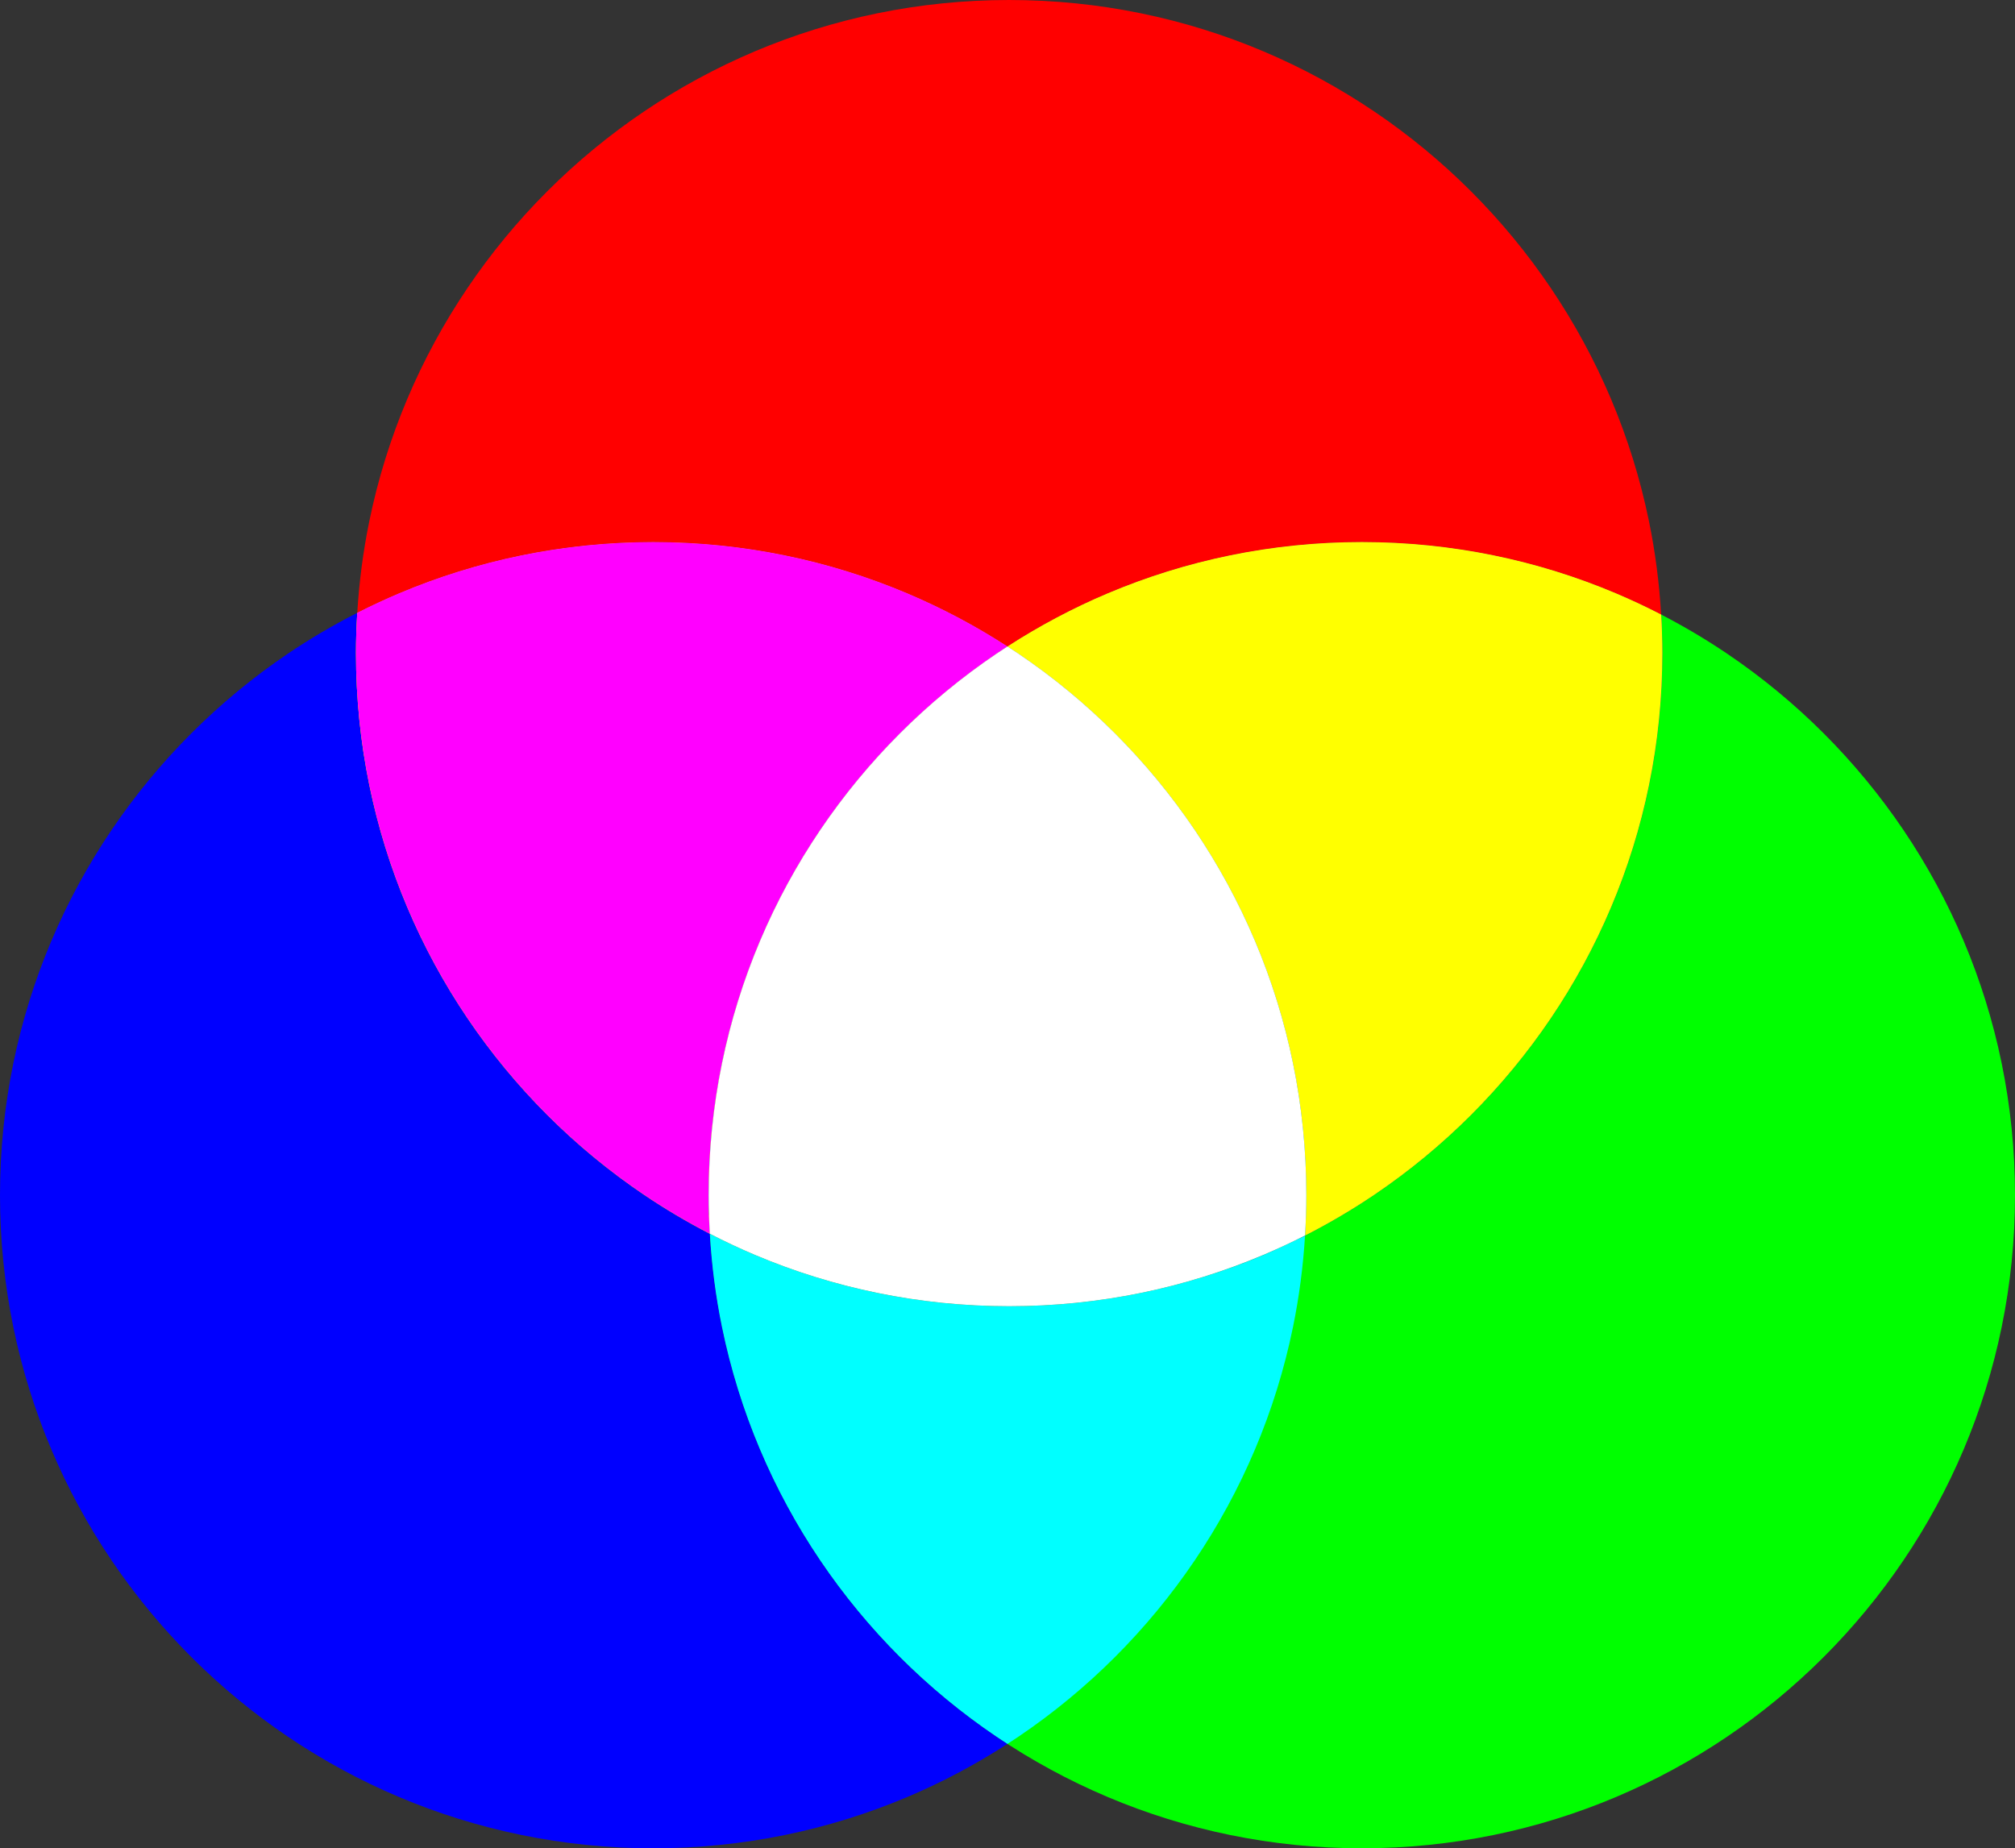 <svg version="1.1" xmlns="http://www.w3.org/2000/svg" xmlns:xlink="http://www.w3.org/1999/xlink" x="0px" y="0px" width="617px" height="566px" viewBox="0 0 617 566" enable-background="new 0 0 617 566" xml:space="preserve"><rect x="0" y="0" width="617" height="566" fill="#333333" stroke="none"/> <g id="Layer_2_copy_2"> <path fill="#FF0000" d="M328.758,186.484c0.678-0.334,1.354-0.67,2.035-0.997C330.111,185.814,329.436,186.15,328.758,186.484z"/> <path fill="#FF0000" d="M324.463,188.664c0.759-0.397,1.519-0.792,2.283-1.18C325.98,187.871,325.222,188.267,324.463,188.664z"/> <path fill="#FF0000" d="M498.826,183.457c0.537,0.241,1.07,0.489,1.604,0.734C499.896,183.945,499.363,183.698,498.826,183.457z"/> <path fill="#FF0000" d="M333.289,184.322c0.549-0.253,1.095-0.513,1.646-0.762C334.384,183.81,333.838,184.069,333.289,184.322z"/> <path fill="#FF0000" d="M312.338,195.551c0.945-0.582,1.898-1.152,2.854-1.719C314.235,194.398,313.283,194.969,312.338,195.551z" /> <path fill="#FF0000" d="M316.275,193.191c0.879-0.514,1.765-1.02,2.652-1.521C318.04,192.171,317.155,192.677,316.275,193.191z"/> <path fill="#FF0000" d="M320.315,190.895c0.82-0.454,1.644-0.903,2.471-1.346C321.959,189.991,321.136,190.441,320.315,190.895z"/> <path fill="#FF0000" d="M311.632,195.991c-1.05,0.652-2.095,1.309-3.132,1.979l0,0 C309.539,197.303,310.582,196.643,311.632,195.991z"/> <path fill="#FF0000" d="M305.178,200.157c1.097-0.741,2.205-1.464,3.316-2.183C307.381,198.69,306.273,199.416,305.178,200.157z"/> <path fill="#FF0000" d="M239.932,272.938c-0.52,0.986-1.035,1.974-1.538,2.97c0,0.001-0.001,0.002-0.001,0.003 c0.506-1.002,1.025-1.997,1.548-2.989C239.938,272.928,239.935,272.933,239.932,272.938z"/> <path fill="#FF0000" d="M244.134,265.36c0.002-0.003,0.004-0.007,0.006-0.01c-0.498,0.854-0.989,1.712-1.475,2.573 c0.003-0.004,0.005-0.009,0.008-0.013C243.154,267.056,243.641,266.206,244.134,265.36z"/> <path fill="#FF0000" d="M241.965,269.174c-0.495,0.894-0.986,1.79-1.467,2.692c0.484-0.906,0.977-1.807,1.475-2.705 C241.97,269.166,241.968,269.17,241.965,269.174z"/> <path fill="#FF0000" d="M240.49,271.881c-0.002,0.003-0.004,0.007-0.006,0.011c0.004-0.009,0.009-0.017,0.014-0.026 C240.495,271.871,240.493,271.876,240.49,271.881z"/> <path fill="#FF0000" d="M246.413,261.548c-0.363,0.591-0.717,1.187-1.072,1.782c0.357-0.598,0.713-1.197,1.077-1.79 C246.416,261.542,246.415,261.545,246.413,261.548z"/> <path fill="#FF0000" d="M245.341,263.33c-0.138,0.231-0.278,0.46-0.416,0.691c0.004-0.006,0.007-0.013,0.011-0.019 C245.07,263.778,245.207,263.555,245.341,263.33z"/> <path fill="#FF0000" d="M238.121,276.456c-0.563,1.122-1.12,2.248-1.662,3.382c0.543-1.137,1.102-2.266,1.666-3.391 C238.124,276.45,238.123,276.453,238.121,276.456z"/> <path fill="#FF0000" d="M249.354,256.907c-0.01,0.015-0.02,0.03-0.029,0.045c0.605-0.929,1.212-1.856,1.832-2.774 C250.546,255.081,249.95,255.994,249.354,256.907z"/> <path fill="#FF0000" d="M248.795,257.756c-0.522,0.811-1.032,1.63-1.543,2.448c-0.005,0.009-0.011,0.018-0.017,0.027 c0.518-0.829,1.034-1.658,1.563-2.479C248.797,257.753,248.796,257.754,248.795,257.756z"/> <path fill="#FF0000" d="M247.235,260.23c0.005-0.009,0.011-0.018,0.017-0.027c-0.28,0.448-0.562,0.894-0.839,1.344 c0.001-0.003,0.003-0.005,0.005-0.008C246.687,261.101,246.963,260.667,247.235,260.23z"/> <polygon fill="#FF0000" points="238.392,275.911 238.392,275.911 238.394,275.908 	"/> <path fill="#FF0000" d="M238.325,276.045c-0.068,0.137-0.136,0.274-0.204,0.411c0.001-0.003,0.003-0.006,0.004-0.009 C238.192,276.313,238.259,276.179,238.325,276.045z"/> <path fill="#FF0000" d="M238.392,275.911c-0.022,0.045-0.044,0.09-0.067,0.134C238.348,276,238.37,275.956,238.392,275.911 C238.392,275.911,238.392,275.911,238.392,275.911z"/> <path fill="#FF0000" d="M249.325,256.952c0.01-0.015,0.02-0.03,0.029-0.045c-0.185,0.284-0.375,0.564-0.559,0.849 c0.001-0.001,0.002-0.003,0.003-0.004C248.971,257.483,249.15,257.22,249.325,256.952z"/> <path fill="#FF0000" d="M240.267,272.304c-0.112,0.211-0.224,0.423-0.335,0.634c0.003-0.005,0.006-0.011,0.009-0.016 C240.049,272.716,240.158,272.51,240.267,272.304z"/> <path fill="#FF0000" d="M240.484,271.892c-0.073,0.137-0.145,0.275-0.217,0.412c0.074-0.141,0.148-0.282,0.223-0.423 C240.488,271.885,240.486,271.889,240.484,271.892z"/> <path fill="#FF0000" d="M244.925,264.021c-0.263,0.442-0.526,0.884-0.786,1.328c-0.002,0.003-0.004,0.007-0.006,0.01 c0.265-0.454,0.534-0.905,0.803-1.357C244.933,264.009,244.929,264.015,244.925,264.021z"/> <path fill="#FF0000" d="M242.206,268.745c-0.08,0.143-0.161,0.286-0.24,0.43c0.002-0.004,0.005-0.008,0.007-0.013 C242.05,269.022,242.128,268.884,242.206,268.745z"/> <path fill="#FF0000" d="M242.665,267.923c-0.154,0.273-0.307,0.548-0.459,0.822c0.156-0.278,0.311-0.557,0.467-0.835 C242.67,267.914,242.668,267.918,242.665,267.923z"/> <path fill="#FF0000" d="M305.178,200.157c-10.641,7.188-20.551,15.374-29.6,24.422c-9.048,9.048-17.233,18.959-24.421,29.599 c7.188-10.64,15.374-20.551,24.422-29.599S294.538,207.345,305.178,200.157z"/> <path fill="#00FF00" d="M612.937,325.693c-2.664-13.02-6.593-25.578-11.653-37.543c-5.061-11.963-11.252-23.333-18.44-33.973 c-7.188-10.64-15.373-20.551-24.421-29.599c-9.049-9.048-18.959-17.233-29.6-24.422c-6.466-4.368-13.204-8.362-20.179-11.964 C508.871,192.101,509,196.035,509,200c0,13.807-1.399,27.288-4.063,40.307s-6.593,25.578-11.653,37.542 c-5.061,11.963-11.252,23.333-18.44,33.973c-7.188,10.64-15.373,20.551-24.421,29.6c-9.049,9.048-18.959,17.232-29.6,24.421 c-6.785,4.584-13.869,8.758-21.212,12.496c-4.173,2.124-8.426,4.111-12.761,5.944c-11.964,5.061-24.523,8.989-37.543,11.653 S322.807,400,309,400s-27.288-1.399-40.307-4.063s-25.578-6.593-37.542-11.653c-4.694-1.985-9.292-4.15-13.794-6.477 c0.565,9.7,1.808,19.219,3.707,28.5c2.664,13.02,6.593,25.578,11.653,37.543c5.061,11.963,11.251,23.332,18.44,33.973 c7.188,10.64,15.374,20.551,24.421,29.6c9.049,9.048,18.959,17.232,29.6,24.421c10.64,7.188,22.009,13.38,33.973,18.44 s24.522,8.989,37.542,11.653C389.713,564.601,403.193,566,417,566s27.287-1.399,40.308-4.063 c13.02-2.664,25.578-6.593,37.542-11.653s23.333-11.252,33.973-18.44c10.641-7.188,20.551-15.373,29.6-24.421 c9.048-9.049,17.232-18.96,24.421-29.6c7.188-10.641,13.38-22.01,18.44-33.973c5.061-11.965,8.989-24.523,11.653-37.543 S617,379.807,617,366S615.601,338.713,612.937,325.693z"/> <path fill="#FF0000" d="M217.236,375.655c0.039,0.718,0.078,1.436,0.12,2.151c-0.096-1.652-0.165-3.311-0.223-4.972 C217.166,373.775,217.192,374.718,217.236,375.655z"/> <path fill="#FF0000" d="M217.087,371.557C217.034,369.711,217,367.858,217,366C217,367.859,217.035,369.71,217.087,371.557z"/> <path fill="#FF0000" d="M217.092,371.857c0.003,0.102,0.008,0.203,0.012,0.306c0.007,0.225,0.022,0.447,0.03,0.672 c-0.015-0.427-0.035-0.852-0.047-1.278C217.09,371.657,217.089,371.758,217.092,371.857z"/> <path fill="#FF0000" d="M217.236,375.655c0.034,0.719,0.078,1.435,0.12,2.151l0,0C217.314,377.091,217.275,376.373,217.236,375.655 z"/> <path fill="#F7931E" d="M242.665,267.923c-0.232,0.412-0.463,0.825-0.692,1.239C242.202,268.748,242.433,268.335,242.665,267.923z" /> <path fill="#F7931E" d="M247.235,260.23c-0.272,0.437-0.548,0.871-0.817,1.31C246.687,261.101,246.963,260.667,247.235,260.23z"/> <path fill="#F7931E" d="M249.325,256.952c-0.174,0.268-0.354,0.531-0.526,0.799C248.971,257.483,249.15,257.22,249.325,256.952z"/> <path fill="#F7931E" d="M240.484,271.892c-0.183,0.342-0.363,0.687-0.543,1.03C240.121,272.579,240.301,272.234,240.484,271.892z" /> <path fill="#F7931E" d="M244.925,264.021c-0.263,0.442-0.526,0.884-0.786,1.328C244.399,264.905,244.663,264.463,244.925,264.021z" /> <path fill="#F7931E" d="M238.392,275.911c-0.09,0.178-0.177,0.357-0.267,0.536C238.215,276.269,238.302,276.089,238.392,275.911z" /> <path fill="#FF0000" d="M506.353,187.036c0.763,0.382,1.526,0.762,2.283,1.153C507.879,187.797,507.115,187.417,506.353,187.036z" /> <path fill="#FF0000" d="M376.693,170.063c9.765-1.998,19.788-3.285,30.015-3.803C396.481,166.779,386.458,168.065,376.693,170.063 c-13.021,2.664-25.579,6.593-37.543,11.653c-0.051,0.021-0.102,0.045-0.152,0.066c0.052-0.021,0.102-0.045,0.152-0.066 C351.115,176.657,363.674,172.728,376.693,170.063z"/> <path fill="#FF0000" d="M502.663,185.234c0.677,0.322,1.353,0.646,2.025,0.975C504.016,185.88,503.341,185.556,502.663,185.234z"/> <path fill="#C69C6D" d="M450.422,341.422c9.048-9.049,17.232-18.96,24.421-29.6c7.188-10.641,13.38-22.01,18.44-33.973 c5.061-11.964,8.989-24.522,11.653-37.542S509,213.807,509,200c0-3.965-0.129-7.899-0.356-11.808 c-0.003-0.001-0.005-0.002-0.008-0.004c-0.757-0.391-1.521-0.771-2.283-1.153c-0.554-0.277-1.107-0.555-1.664-0.827 c-0.673-0.329-1.349-0.653-2.025-0.975c-0.741-0.352-1.486-0.7-2.233-1.043c-0.533-0.246-1.066-0.493-1.604-0.734 c-1.318-0.592-2.643-1.175-3.977-1.74c-11.964-5.06-24.522-8.989-37.542-11.653C444.287,167.399,430.807,166,417,166 c-3.451,0-6.883,0.087-10.292,0.26c-10.227,0.519-20.25,1.805-30.015,3.803c-13.02,2.664-25.578,6.593-37.543,11.653 c-0.051,0.021-0.101,0.045-0.152,0.066c-1.361,0.578-2.716,1.171-4.062,1.777c-0.552,0.249-1.098,0.508-1.646,0.762 c-0.834,0.385-1.668,0.77-2.496,1.166c-0.682,0.327-1.357,0.663-2.035,0.997c-0.672,0.331-1.344,0.661-2.012,1 c-0.765,0.388-1.524,0.783-2.283,1.18c-0.561,0.293-1.119,0.586-1.677,0.885c-0.827,0.443-1.65,0.892-2.471,1.346 c-0.464,0.257-0.926,0.516-1.388,0.776c-0.888,0.501-1.773,1.006-2.652,1.521c-0.363,0.212-0.723,0.427-1.084,0.641 c-0.955,0.566-1.908,1.137-2.854,1.719c-0.236,0.145-0.471,0.294-0.706,0.44c-1.05,0.652-2.095,1.309-3.132,1.979 c1.113,0.72,2.225,1.445,3.322,2.187c10.64,7.188,20.551,15.374,29.6,24.422c9.048,9.048,17.232,18.959,24.422,29.599 c7.188,10.64,13.379,22.009,18.439,33.973c5.061,11.965,8.989,24.523,11.653,37.543S400,352.193,400,366 c0,4.146-0.142,8.257-0.39,12.339c7.343-3.738,14.427-7.912,21.212-12.496C431.463,358.654,441.373,350.47,450.422,341.422z"/> </g> <g id="Layer_3"> <path fill="#FF0000" d="M294.189,189.536c0.846,0.453,1.688,0.912,2.527,1.376C295.878,190.448,295.036,189.989,294.189,189.536z" /> <path fill="#FF0000" d="M290.236,187.475c0.782,0.396,1.559,0.801,2.336,1.207C291.795,188.276,291.019,187.871,290.236,187.475z" /> <path fill="#FF0000" d="M116.819,184.075c0.479-0.22,0.958-0.439,1.439-0.656C117.777,183.635,117.298,183.855,116.819,184.075z"/> <path fill="#FF0000" d="M286.193,185.481c0.701,0.336,1.396,0.681,2.094,1.025C287.59,186.163,286.895,185.817,286.193,185.481z"/> <path fill="#FF0000" d="M298.037,191.651c0.909,0.512,1.815,1.03,2.715,1.556C299.852,192.682,298.947,192.164,298.037,191.651z"/> <path fill="#FF0000" d="M282.056,183.557c0.574,0.259,1.141,0.528,1.712,0.792C283.197,184.085,282.629,183.815,282.056,183.557z" /> <path fill="#FF0000" d="M112.732,186c0.56-0.272,1.123-0.537,1.686-0.804C113.855,185.463,113.292,185.728,112.732,186z"/> <path fill="#FF0000" d="M277.849,181.717c0.102,0.043,0.203,0.089,0.305,0.133C278.052,181.807,277.952,181.76,277.849,181.717 c-11.963-5.06-24.521-8.989-37.541-11.653c-2.848-0.583-5.722-1.094-8.613-1.554c2.891,0.46,5.765,0.971,8.613,1.554 C253.327,172.728,265.885,176.657,277.849,181.717z"/> <path fill="#FF0000" d="M159.693,170.063c2.848-0.583,5.722-1.094,8.613-1.554C165.415,168.97,162.541,169.48,159.693,170.063 c-13.02,2.664-25.579,6.593-37.542,11.653c-0.019,0.008-0.038,0.017-0.058,0.025c0.02-0.008,0.039-0.017,0.058-0.025 C134.115,176.657,146.673,172.728,159.693,170.063z"/> <path fill="#FF0000" d="M301.76,193.803c0.98,0.582,1.96,1.167,2.931,1.765C303.719,194.97,302.741,194.384,301.76,193.803z"/> <path fill="#FF0000" d="M399.884,372.498c-0.065,1.946-0.155,3.887-0.272,5.819C399.729,376.385,399.821,374.445,399.884,372.498z" /> <path fill="#FF0000" d="M251.157,254.178c7.188-10.64,15.374-20.551,24.422-29.599s18.959-17.233,29.599-24.422 c1.097-0.741,2.205-1.464,3.316-2.183c0.002-0.001,0.004-0.002,0.006-0.003c1.113,0.72,2.225,1.445,3.322,2.187 c-2.147-1.451-4.332-2.849-6.537-4.218c1.076,0.668,2.15,1.343,3.214,2.031c-1.113,0.72-2.225,1.445-3.323,2.187 c-10.639,7.188-20.552,15.374-29.6,24.422s-17.236,18.959-24.425,29.599c-0.662,0.98-1.307,1.973-1.952,2.965 c0.042-0.063,0.084-0.126,0.125-0.19C249.93,256.023,250.537,255.096,251.157,254.178z"/> <path fill="#FF0000" d="M350.168,233.918c-2.819-3.203-5.73-6.323-8.746-9.339c-9.049-9.048-18.959-17.233-29.6-24.422 c10.64,7.188,20.551,15.374,29.6,24.422C344.438,227.595,347.348,230.715,350.168,233.918z"/> <path fill="#FF0000" d="M247.241,260.222c0.514-0.824,1.028-1.648,1.554-2.464C248.269,258.573,247.755,259.398,247.241,260.222z" /> <path fill="#FF0000" d="M399.9,372.068c0.06-2.017,0.1-4.037,0.1-6.068C400,368.031,399.964,370.053,399.9,372.068z"/> <path fill="#FF0000" d="M242.681,267.896c0.479-0.848,0.961-1.693,1.452-2.534C243.642,266.202,243.159,267.047,242.681,267.896z" /> <path fill="#FF0000" d="M246.418,261.54c-0.504,0.821-0.998,1.647-1.49,2.477c0.711-1.197,1.434-2.385,2.169-3.565 C246.871,260.813,246.642,261.175,246.418,261.54z"/> <path fill="#FF0000" d="M239.94,272.922c-0.523,0.992-1.042,1.987-1.548,2.989c-0.025,0.049-0.049,0.098-0.073,0.147 c0.665-1.315,1.343-2.622,2.035-3.92C240.216,272.399,240.078,272.661,239.94,272.922z"/> <path fill="#FF0000" d="M238.294,276.108c0.008-0.017,0.017-0.034,0.025-0.05C238.311,276.075,238.303,276.092,238.294,276.108z"/> <path fill="#FF0000" d="M238.125,276.447c-0.14,0.279-0.274,0.562-0.413,0.843c0.195-0.393,0.383-0.79,0.581-1.182 C238.238,276.221,238.182,276.334,238.125,276.447z"/> <path fill="#FF0000" d="M234.667,283.692c-0.334,0.739-0.651,1.487-0.977,2.231c0.405-0.922,0.804-1.848,1.224-2.764 C234.833,283.338,234.748,283.514,234.667,283.692z"/> <path fill="#FF0000" d="M234.914,283.16c0.183-0.4,0.37-0.797,0.556-1.195C235.284,282.363,235.098,282.761,234.914,283.16z"/> <path fill="#FF0000" d="M217.092,371.857C217.033,369.912,217,367.959,217,366c0-13.807,1.399-27.287,4.063-40.307 s6.593-25.578,11.653-37.543c0.316-0.746,0.649-1.484,0.974-2.227c-0.326,0.744-0.669,1.479-0.985,2.227 c-5.06,11.965-9,24.523-11.665,37.543s-4.086,26.5-4.086,40.307c0,1.96,0.046,3.911,0.046,5.857c0,0.001,0,0.002,0,0.004 c0,0.091,0.054,0.182,0.056,0.272c0,0.01,0.024,0.02,0.024,0.029c0.057,1.889,0.167,3.769,0.276,5.644 c-0.109-1.875-0.192-3.756-0.253-5.644C217.1,372.061,217.095,371.959,217.092,371.857z"/> <path fill="#FF0000" d="M235.47,281.965c0.731-1.567,1.474-3.129,2.243-4.675C236.945,278.837,236.201,280.396,235.47,281.965z"/> <path fill="#FF0000" d="M241.973,269.162c-0.501,0.904-0.998,1.812-1.486,2.725c0.513-0.96,1.036-1.914,1.563-2.864 C242.024,269.069,241.999,269.115,241.973,269.162z"/> <path fill="#FF0000" d="M109.39,187.661c0,0.003,0,0.006,0,0.009c0.107-0.054,0.211-0.113,0.318-0.167 C109.603,187.556,109.496,187.607,109.39,187.661z"/> <path fill="#0000FF" d="M275.578,507.422c-9.048-9.049-17.233-18.96-24.421-29.6c-7.188-10.641-13.379-22.01-18.44-33.973 c-5.06-11.965-8.989-24.523-11.653-37.543c-1.899-9.281-3.142-18.8-3.707-28.5c-6.974-3.602-13.713-7.596-20.179-11.964 c-10.64-7.188-20.551-15.373-29.599-24.421c-9.048-9.049-17.233-18.96-24.422-29.6c-7.188-10.641-13.379-22.01-18.44-33.973 c-5.06-11.964-8.989-24.522-11.653-37.542S109,213.807,109,200c0-4.142,0.142-8.25,0.39-12.33 c-7.341,3.737-14.428,7.904-21.212,12.486c-10.641,7.188-20.551,15.374-29.6,24.422c-9.048,9.048-17.233,18.959-24.421,29.599 c-7.188,10.64-13.379,22.009-18.44,33.973c-5.06,11.965-8.989,24.523-11.653,37.543S0,352.193,0,366s1.399,27.287,4.063,40.307 s6.593,25.578,11.653,37.543c5.061,11.963,11.251,23.332,18.44,33.973c7.188,10.64,15.374,20.551,24.421,29.6 c9.049,9.048,18.959,17.232,29.6,24.421c10.64,7.188,22.009,13.38,33.973,18.44s24.522,8.989,37.542,11.653 C172.713,564.601,186.193,566,200,566s27.287-1.399,40.308-4.063c13.02-2.664,25.578-6.593,37.542-11.653 c10.729-4.538,20.975-9.993,30.65-16.254c-1.113-0.721-2.225-1.444-3.322-2.187C294.537,524.654,284.627,516.47,275.578,507.422z" /> <path fill="#FF0000" d="M305.178,531.843c1.098,0.742,2.209,1.466,3.322,2.187l0,0C307.387,533.31,306.275,532.585,305.178,531.843 z"/> <path fill="#00FFFF" d="M311.822,531.843c10.641-7.188,20.551-15.373,29.6-24.421c9.048-9.049,17.232-18.96,24.421-29.6 c7.188-10.641,13.38-22.01,18.44-33.973c5.061-11.965,8.989-24.523,11.653-37.543c1.864-9.111,3.094-18.451,3.674-27.968 c-4.173,2.124-8.426,4.111-12.761,5.944c-11.964,5.061-24.523,8.989-37.543,11.653S322.807,400,309,400s-27.288-1.399-40.307-4.063 s-25.578-6.593-37.542-11.653c-4.694-1.985-9.292-4.15-13.794-6.477c0.565,9.7,1.808,19.219,3.707,28.5 c2.664,13.02,6.593,25.578,11.653,37.543c5.061,11.963,11.251,23.332,18.44,33.973c7.188,10.64,15.374,20.551,24.421,29.6 c9.049,9.048,18.959,17.232,29.6,24.421c1.098,0.742,2.209,1.467,3.322,2.187C309.613,533.31,310.725,532.585,311.822,531.843z"/> <path fill="#00A99D" d="M268.693,395.937c13.02,2.664,26.5,4.063,40.307,4.063s27.287-1.399,40.307-4.063 s25.579-6.593,37.543-11.653c2.034-0.86,4.048-1.757,6.047-2.684c0.004-0.002,0.008-0.003,0.011-0.005 c0.941-0.45,1.904-0.909,2.899-1.374c0.028-0.014,0.057-0.027,0.085-0.041c1.246-0.603,2.487-1.214,3.719-1.841 c0.132-0.067,0.26-0.14,0.391-0.206c0.001-1.872,0.014-3.75,0.077-5.635c0.005-0.144-0.084-0.286-0.08-0.43 c0.062-2.016,0.051-4.037,0.051-6.068c0-13.807-1.424-27.287-4.088-40.307s-6.605-25.578-11.666-37.543 c-1.266-2.99-2.606-5.944-4.011-8.859c-4.214-8.743-9.047-17.133-14.438-25.113c-4.793-7.093-10.038-13.854-15.677-20.26 c-2.819-3.203-5.73-6.323-8.747-9.339c-9.048-9.048-18.959-17.233-29.6-24.422c-1.098-0.742-2.209-1.466-3.322-2.187 c-0.002,0.001-0.004,0.002-0.006,0.003c-1.111,0.719-2.22,1.442-3.316,2.183c-10.64,7.188-20.551,15.374-29.599,24.422 s-17.233,18.959-24.422,29.599c-0.62,0.918-1.227,1.846-1.832,2.774c-0.042,0.064-0.083,0.127-0.125,0.19 c-0.134,0.206-0.271,0.409-0.405,0.615c-0.526,0.816-1.04,1.641-1.554,2.464c-0.048,0.076-0.095,0.152-0.143,0.229 c-0.227,0.362-0.456,0.724-0.68,1.089c-0.504,0.821-0.998,1.647-1.49,2.477c-0.266,0.448-0.533,0.895-0.795,1.345 c-0.491,0.84-0.974,1.686-1.452,2.534c-0.211,0.375-0.421,0.75-0.63,1.127c-0.026,0.046-0.052,0.093-0.078,0.139 c-0.501,0.904-0.998,1.812-1.486,2.725c-0.044,0.083-0.088,0.168-0.133,0.251c-0.138,0.261-0.276,0.522-0.414,0.784 c-0.523,0.992-1.042,1.987-1.548,2.989c-0.09,0.178-0.177,0.358-0.267,0.536c-1.198,2.389-2.354,4.803-3.458,7.245 c-0.667,1.477-1.317,2.963-1.95,4.458c-5.06,11.965-8.989,24.523-11.653,37.543S217,352.193,217,366 c0,1.959,0.033,3.912,0.092,5.857c0.003,0.102,0.008,0.203,0.012,0.306c0.061,1.888,0.144,3.769,0.253,5.644 c4.502,2.326,9.101,4.491,13.794,6.477C243.115,389.344,255.673,393.272,268.693,395.937z"/> <path fill="#00A99D" d="M400.001,378.133L400.001,378.133c-0.131,0.066-0.259,0.139-0.391,0.206 C399.742,378.271,399.87,378.199,400.001,378.133z"/> <path fill="#00A99D" d="M395.88,380.186c0.004-0.002,0.008-0.004,0.012-0.006c-0.028,0.014-0.057,0.027-0.085,0.041 C395.832,380.208,395.854,380.197,395.88,380.186z"/> <polygon fill="#00A99D" points="392.903,381.597 392.907,381.595 392.896,381.6 	"/> <path fill="#00A99D" d="M386.85,384.283c2.034-0.86,4.049-1.757,6.047-2.684C390.897,382.526,388.884,383.423,386.85,384.283z"/> <path fill="#00A99D" d="M392.903,381.597c-0.002,0.001-0.005,0.002-0.007,0.003c-1.998,0.927-4.013,1.823-6.047,2.684 c-11.964,5.061-24.523,8.989-37.543,11.653c13.02-2.664,25.773-6.593,37.738-11.653 C389.082,383.422,390.964,382.524,392.903,381.597z"/> <path fill="#00A99D" d="M395.892,380.18c1.246-0.603,2.487-1.214,3.719-1.841C398.379,378.966,397.138,379.577,395.892,380.18z"/> <path fill="#00A99D" d="M400,378.339c0-0.007,0-0.015,0-0.021c0-0.062,0.001-0.123,0.001-0.185 c-0.131,0.066-0.259,0.139-0.391,0.206c-1.231,0.627-2.473,1.238-3.719,1.841c-0.004,0.002-0.008,0.004-0.012,0.006 C397.171,379.582,398.521,378.967,400,378.339z"/> <path fill="#FFFF00" d="M217.056,372.134c-0.002-0.091-0.056-0.182-0.056-0.272c0-0.002,0-0.003,0-0.004 c0-1.946-0.046-3.897-0.046-5.857c0-13.807,1.422-27.287,4.086-40.307s6.605-25.578,11.665-37.543 c2.313-5.468,4.875-10.805,7.649-16.012c0.043-0.082,0.086-0.165,0.13-0.246c0.001-0.002,0.002-0.003,0.003-0.005 c0.513-0.96,1.036-1.914,1.563-2.864c0.204-0.367,0.409-0.734,0.615-1.1c0.005-0.009,0.011-0.018,0.016-0.027 c0.479-0.848,0.961-1.693,1.452-2.534c0.002-0.004,0.004-0.008,0.007-0.012c0.26-0.444,0.523-0.886,0.786-1.328 c0.001-0.001,0.002-0.003,0.003-0.005c0.711-1.197,1.434-2.385,2.169-3.565c0.046-0.074,0.092-0.147,0.138-0.221 c0.002-0.003,0.003-0.005,0.005-0.008c0.515-0.824,1.028-1.649,1.554-2.464c0.001-0.002,0.002-0.004,0.004-0.006 c0.131-0.204,0.267-0.406,0.401-0.609c0.645-0.992,1.29-1.985,1.952-2.965c7.188-10.64,15.376-20.551,24.425-29.599 s18.961-17.233,29.6-24.422c1.099-0.742,2.21-1.466,3.323-2.187c-1.063-0.688-2.138-1.363-3.214-2.031 c-0.199-0.123-0.396-0.249-0.595-0.371c-0.971-0.598-1.95-1.184-2.931-1.765c-0.336-0.199-0.67-0.398-1.008-0.595 c-0.899-0.526-1.806-1.044-2.715-1.556c-0.439-0.248-0.879-0.494-1.32-0.739c-0.839-0.464-1.682-0.923-2.527-1.376 c-0.537-0.288-1.077-0.571-1.617-0.854c-0.777-0.406-1.554-0.811-2.336-1.207c-0.646-0.328-1.299-0.648-1.949-0.969 c-0.697-0.344-1.393-0.689-2.094-1.025c-0.805-0.385-1.615-0.758-2.426-1.133c-0.571-0.264-1.138-0.533-1.712-0.792 c-1.293-0.583-2.594-1.151-3.902-1.707c-0.102-0.043-0.203-0.09-0.305-0.133c-11.964-5.06-24.522-8.989-37.542-11.653 c-2.848-0.583-5.722-1.094-8.613-1.554C221.37,166.865,210.787,166,200,166s-21.37,0.865-31.694,2.509 c-2.891,0.46-5.765,0.971-8.613,1.554c-13.02,2.664-25.578,6.593-37.542,11.653c-0.02,0.008-0.039,0.017-0.058,0.025 c-1.286,0.544-2.562,1.107-3.834,1.678c-0.481,0.216-0.96,0.436-1.439,0.656c-0.804,0.368-1.603,0.743-2.401,1.121 c-0.562,0.267-1.126,0.532-1.686,0.804c-1.013,0.492-2.021,0.994-3.024,1.503c-0.105,0.053-0.212,0.104-0.318,0.158 c-0.249,4.083-0.39,8.194-0.39,12.339c0,13.807,1.399,27.288,4.063,40.307s6.593,25.578,11.653,37.542 c5.061,11.963,11.252,23.333,18.44,33.973c7.188,10.64,15.374,20.551,24.422,29.6c9.048,9.048,18.959,17.232,29.599,24.421 c6.466,4.368,13.205,8.362,20.179,11.964c-0.109-1.875-0.219-3.755-0.276-5.644C217.08,372.153,217.057,372.144,217.056,372.134z" /> <path fill="#FF0000" d="M248.798,257.751c-0.001,0.002-0.002,0.004-0.004,0.006c0.133-0.207,0.271-0.409,0.405-0.615 C249.065,257.346,248.93,257.547,248.798,257.751z"/> <path fill="#FF0000" d="M244.925,264.021c-0.263,0.442-0.526,0.884-0.786,1.328c-0.002,0.004-0.005,0.008-0.007,0.012 c0.263-0.45,0.529-0.897,0.795-1.345C244.927,264.018,244.926,264.02,244.925,264.021z"/> <path fill="#FF0000" d="M247.235,260.23c-0.046,0.074-0.092,0.147-0.138,0.221c0.048-0.077,0.095-0.153,0.143-0.229 C247.239,260.225,247.237,260.228,247.235,260.23z"/> <path fill="#FF0000" d="M240.484,271.892c-0.043,0.082-0.086,0.164-0.13,0.246c0.044-0.083,0.088-0.168,0.133-0.251 C240.486,271.889,240.485,271.89,240.484,271.892z"/> <path fill="#FF0000" d="M242.665,267.923c-0.206,0.366-0.411,0.732-0.615,1.1c0.209-0.376,0.419-0.752,0.63-1.127 C242.676,267.905,242.67,267.914,242.665,267.923z"/> </g> <g id="Layer_1_copy"> <path opacity="0.53" fill="#FF0000" d="M217,366c0,1.961,0.036,3.914,0.092,5.861C217.033,369.915,217,367.961,217,366z"/> <path opacity="0.53" fill="#FF0000" d="M217.356,377.807c-0.11-1.885-0.194-3.775-0.254-5.673 C217.16,374.031,217.247,375.922,217.356,377.807L217.356,377.807z"/> <path fill="#FF0000" d="M504.937,159.693c-2.664-13.02-6.593-25.578-11.653-37.542s-11.252-23.333-18.44-33.973 c-7.188-10.64-15.373-20.551-24.421-29.599c-9.049-9.048-18.959-17.233-29.6-24.422c-10.64-7.188-22.009-13.379-33.973-18.44 c-11.964-5.06-24.523-8.989-37.543-11.653S322.807,0,309,0s-27.288,1.399-40.307,4.063s-25.578,6.593-37.542,11.653 c-11.964,5.061-23.333,11.252-33.973,18.44c-10.64,7.188-20.551,15.374-29.599,24.422s-17.233,18.959-24.422,29.599 c-7.188,10.64-13.379,22.009-18.44,33.973c-5.06,11.964-8.989,24.522-11.653,37.542c-1.864,9.111-3.094,18.452-3.673,27.968 c4.172-2.124,8.426-4.111,12.761-5.944c11.964-5.06,24.522-8.989,37.542-11.653S186.193,166,200,166s27.288,1.399,40.307,4.063 s25.578,6.593,37.542,11.653c10.729,4.538,20.975,9.993,30.651,16.253c9.676-6.26,19.922-11.715,30.65-16.253 c11.965-5.06,24.523-8.989,37.543-11.653S403.193,166,417,166s27.287,1.399,40.308,4.063c13.02,2.664,25.578,6.593,37.542,11.653 c4.693,1.985,9.292,4.15,13.794,6.476C508.079,178.492,506.836,168.974,504.937,159.693z"/> <path fill="#FF00FF" d="M217.056,372.134c-0.002-0.091-0.056-0.182-0.056-0.272c0-0.002,0-0.003,0-0.004 c0-1.946-0.046-3.897-0.046-5.857c0-13.807,1.422-27.287,4.086-40.307s6.605-25.578,11.665-37.543 c5.061-11.963,11.258-23.333,18.446-33.973c7.188-10.64,15.376-20.551,24.425-29.599s18.961-17.233,29.6-24.422 c1.099-0.742,2.21-1.466,3.323-2.187c-9.676-6.26-19.921-11.715-30.65-16.253c-11.964-5.06-24.522-8.989-37.542-11.653 S213.807,166,200,166s-27.288,1.399-40.307,4.063s-25.578,6.593-37.542,11.653c-4.334,1.833-8.588,3.82-12.761,5.944 c-0.249,4.083-0.39,8.194-0.39,12.339c0,13.807,1.399,27.288,4.063,40.307s6.593,25.578,11.653,37.542 c5.061,11.963,11.252,23.333,18.44,33.973c7.188,10.64,15.374,20.551,24.422,29.6c9.048,9.048,18.959,17.232,29.599,24.421 c6.466,4.368,13.205,8.362,20.179,11.964c-0.109-1.875-0.219-3.755-0.276-5.644C217.08,372.153,217.057,372.144,217.056,372.134z" /> <path opacity="0.53" fill="#FFFF00" d="M217,366c0,1.96,0.036,3.911,0.092,5.857C217.036,369.911,217,367.959,217,366z"/> <path opacity="0.53" fill="#FFFF00" d="M217.104,372.163c0.057,1.889,0.144,3.769,0.253,5.644l0,0 C217.247,375.932,217.161,374.051,217.104,372.163z"/> <path opacity="0.53" fill="#FF0000" d="M217.092,371.861c0.003,0.091,0.008,0.182,0.01,0.272c0,0.01,0.001,0.02,0.001,0.029 c-0.003-0.103-0.009-0.204-0.012-0.306C217.092,371.858,217.092,371.859,217.092,371.861z"/> <path fill="#FFFF00" d="M508.644,188.192c-4.502-2.325-9.101-4.49-13.794-6.476c-11.964-5.06-24.522-8.989-37.542-11.653 C444.287,167.399,430.807,166,417,166s-27.287,1.399-40.307,4.063s-25.578,6.593-37.543,11.653 c-10.729,4.538-20.975,9.993-30.65,16.253c1.113,0.72,2.225,1.445,3.322,2.187c10.64,7.188,20.551,15.374,29.6,24.422 c9.048,9.048,17.232,18.959,24.422,29.599c7.188,10.64,13.379,22.009,18.439,33.973c5.061,11.965,8.989,24.523,11.653,37.543 S400,352.193,400,366c0,4.146-0.142,8.257-0.39,12.339c7.343-3.738,14.427-7.912,21.212-12.496 c10.641-7.188,20.551-15.373,29.6-24.421c9.048-9.049,17.232-18.96,24.421-29.6c7.188-10.641,13.38-22.01,18.44-33.973 c5.061-11.964,8.989-24.522,11.653-37.542S509,213.807,509,200C509,196.035,508.871,192.101,508.644,188.192z"/> <path fill="#FFFFFF" d="M395.937,325.693c-2.664-13.02-6.593-25.578-11.653-37.543c-5.061-11.963-11.252-23.333-18.439-33.973 c-7.189-10.64-15.374-20.551-24.422-29.599c-9.049-9.048-18.96-17.233-29.6-24.422c-1.098-0.742-2.209-1.466-3.322-2.187 c-1.113,0.72-2.225,1.445-3.322,2.187c-10.64,7.188-20.551,15.374-29.599,24.422s-17.233,18.959-24.422,29.599 c-7.188,10.64-13.379,22.009-18.44,33.973c-5.06,11.965-8.989,24.523-11.653,37.543S217,352.193,217,366 c0,1.959,0.033,3.912,0.092,5.857c0.003,0.102,0.008,0.203,0.012,0.306c0.061,1.888,0.144,3.769,0.253,5.644 c4.502,2.326,9.101,4.491,13.794,6.477c11.964,5.061,24.522,8.989,37.542,11.653S295.193,400,309,400s27.287-1.399,40.307-4.063 s25.579-6.593,37.543-11.653c4.335-1.833,8.588-3.82,12.761-5.944c0.248-4.082,0.39-8.193,0.39-12.339 C400,352.193,398.601,338.713,395.937,325.693z"/> <path opacity="0.53" fill="#FF0000" d="M217.102,372.134c-0.002-0.091-0.007-0.182-0.01-0.272 C217.095,371.952,217.1,372.043,217.102,372.134z"/> <path opacity="0.53" fill="#FF0000" d="M308.5,197.97L308.5,197.97c-1.113,0.72-2.225,1.445-3.322,2.187 C306.275,199.415,307.387,198.69,308.5,197.97z"/> </g> </svg>